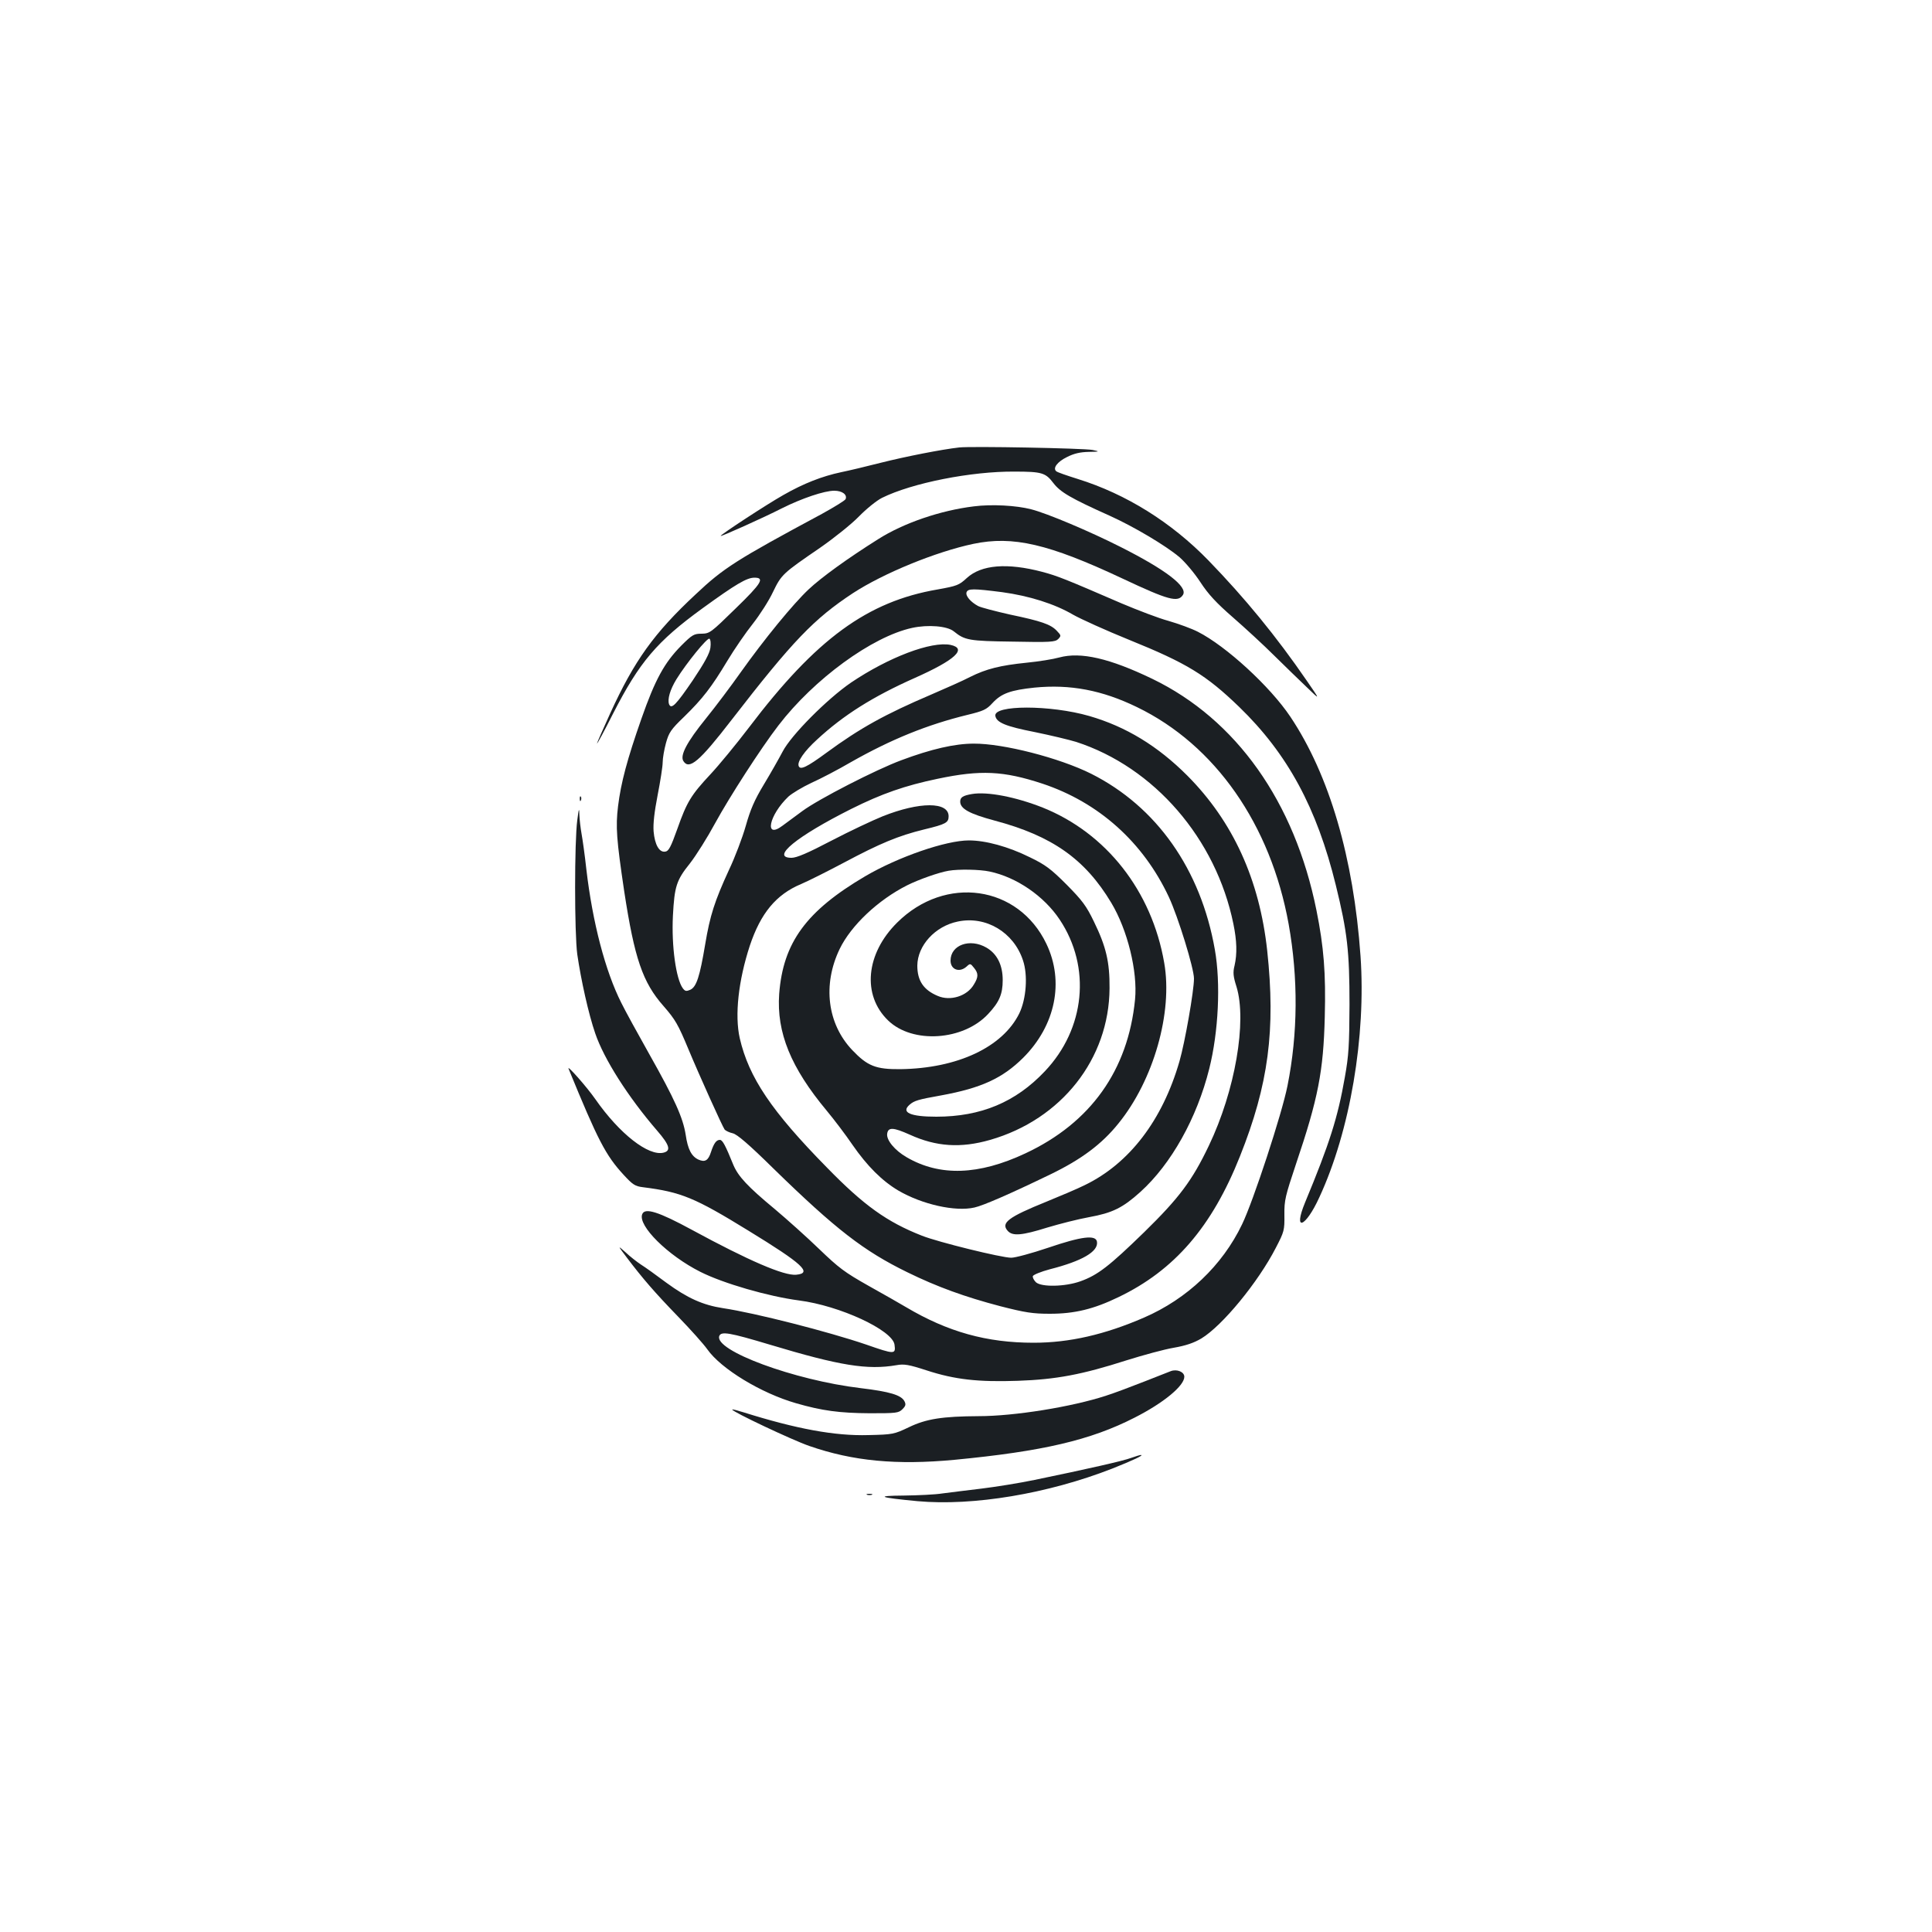 <?xml version="1.0" standalone="no"?>
<!DOCTYPE svg PUBLIC "-//W3C//DTD SVG 20010904//EN"
 "http://www.w3.org/TR/2001/REC-SVG-20010904/DTD/svg10.dtd">
<svg version="1.0" xmlns="http://www.w3.org/2000/svg"
 width="1000pt" height="1000pt" viewBox="0 0 1000 1000"
 preserveAspectRatio="xMidYMid meet">
<g transform="translate(0,1000) scale(0.1,-0.1)"
fill="#1b1f23" stroke="none">
<path d="M4965 7684 c-90 -10 -278 -47 -405 -79 -74 -19 -167 -41 -206 -49
-99 -21 -194 -58 -299 -118 -87 -49 -325 -205 -325 -212 0 -5 219 93 317 143
104 52 220 91 271 91 41 0 68 -20 59 -43 -2 -7 -58 -41 -123 -77 -443 -238
-509 -280 -653 -416 -216 -201 -318 -344 -442 -615 -38 -83 -69 -154 -69 -157
1 -4 38 65 83 154 137 268 227 374 464 546 171 124 228 158 268 158 54 0 38
-28 -97 -159 -129 -126 -134 -130 -176 -131 -40 0 -49 -5 -106 -62 -87 -88
-135 -175 -206 -378 -74 -211 -106 -331 -121 -453 -13 -107 -8 -172 32 -441
53 -346 95 -471 204 -594 61 -70 75 -95 128 -222 54 -130 177 -403 188 -417 6
-6 24 -15 42 -19 22 -5 82 -56 211 -183 323 -315 467 -426 692 -536 155 -76
299 -128 482 -176 129 -33 168 -39 256 -39 128 0 227 24 355 86 290 139 484
364 629 729 148 371 185 655 141 1065 -40 367 -177 668 -414 906 -153 153
-317 253 -507 308 -201 58 -498 58 -486 0 6 -34 55 -54 203 -83 83 -17 179
-40 215 -51 404 -131 724 -501 814 -942 18 -88 20 -154 6 -216 -9 -35 -7 -56
10 -109 55 -179 -7 -539 -143 -823 -86 -180 -153 -270 -335 -448 -180 -175
-240 -222 -330 -254 -78 -28 -201 -31 -230 -5 -11 11 -18 25 -16 32 3 7 42 23
87 35 169 43 252 92 245 142 -5 38 -79 29 -255 -31 -83 -28 -168 -51 -189 -51
-50 0 -379 81 -462 114 -181 71 -301 157 -492 353 -287 292 -404 466 -451 669
-27 119 -7 299 52 479 56 168 136 265 265 319 38 16 139 67 224 112 184 98
279 138 414 171 112 27 126 35 126 68 0 76 -150 76 -341 0 -52 -21 -171 -77
-265 -126 -124 -65 -181 -89 -207 -89 -110 0 26 111 309 253 158 79 279 121
447 156 223 47 341 41 542 -25 292 -97 522 -303 655 -587 48 -103 130 -369
130 -422 0 -64 -47 -331 -75 -428 -88 -305 -259 -529 -490 -641 -38 -19 -128
-57 -199 -86 -198 -80 -237 -110 -200 -151 25 -28 73 -24 204 17 63 19 161 44
217 54 121 22 174 48 266 131 159 144 292 381 356 637 48 191 60 443 29 617
-73 416 -302 740 -640 910 -164 82 -455 157 -608 156 -98 0 -220 -28 -375 -86
-130 -48 -430 -202 -512 -263 -35 -26 -81 -60 -103 -76 -96 -72 -70 55 31 151
19 17 72 49 119 71 47 21 139 69 204 107 208 118 395 194 604 245 82 20 98 27
129 61 46 50 94 67 218 80 184 18 349 -13 530 -101 405 -196 692 -608 785
-1123 50 -280 48 -567 -6 -837 -29 -146 -177 -597 -235 -717 -102 -213 -284
-386 -508 -483 -203 -88 -386 -130 -571 -130 -243 0 -444 56 -660 184 -30 18
-118 68 -195 111 -124 70 -153 92 -255 190 -63 61 -167 154 -230 207 -140 116
-189 169 -214 228 -41 101 -56 130 -70 130 -18 0 -31 -17 -46 -63 -14 -44 -31
-54 -65 -39 -36 17 -55 53 -66 129 -14 88 -57 184 -189 418 -59 105 -124 223
-144 264 -83 164 -149 417 -181 691 -8 74 -20 158 -25 185 -5 28 -10 70 -11
95 -1 41 -3 38 -11 -25 -15 -111 -15 -585 0 -695 19 -131 58 -308 93 -409 45
-132 169 -328 321 -504 64 -74 72 -103 33 -113 -78 -20 -228 97 -353 276 -46
66 -150 183 -139 158 152 -371 192 -448 285 -549 47 -51 59 -59 100 -64 198
-25 268 -54 546 -225 281 -172 333 -220 247 -228 -63 -6 -246 73 -539 232
-173 94 -245 117 -258 81 -23 -59 132 -213 301 -298 119 -60 351 -127 510
-148 212 -27 485 -154 495 -229 7 -51 1 -51 -148 1 -194 66 -572 163 -740 188
-104 16 -184 52 -292 131 -52 39 -112 82 -133 95 -21 14 -57 42 -79 63 -42 37
-42 37 7 -28 81 -107 143 -179 265 -305 64 -66 132 -142 151 -169 71 -101 278
-227 459 -279 135 -39 225 -51 382 -52 137 0 149 1 169 21 17 17 19 25 10 42
-17 31 -75 49 -226 67 -344 41 -760 195 -732 270 10 25 52 18 262 -45 362
-109 505 -132 656 -106 38 7 63 3 155 -27 147 -48 268 -61 473 -54 198 7 331
32 562 106 86 27 196 57 244 65 63 11 104 25 143 48 109 66 294 291 386 470
43 83 45 90 44 170 -1 76 5 98 60 263 115 340 142 480 149 762 6 226 -5 362
-43 551 -113 562 -415 988 -849 1198 -222 107 -371 141 -482 111 -32 -9 -107
-21 -168 -27 -138 -14 -210 -32 -294 -74 -36 -19 -127 -59 -201 -91 -239 -102
-369 -174 -542 -301 -102 -75 -136 -91 -144 -69 -9 22 29 77 95 137 136 126
288 222 506 319 209 93 273 152 185 171 -99 20 -319 -63 -515 -195 -124 -85
-310 -272 -354 -357 -19 -36 -62 -112 -97 -170 -49 -81 -70 -130 -94 -215 -17
-60 -56 -163 -87 -228 -74 -161 -98 -235 -123 -385 -28 -167 -45 -220 -77
-235 -21 -9 -27 -8 -39 8 -35 48 -59 219 -51 375 8 152 18 184 88 271 32 41
91 135 131 209 72 132 236 387 327 505 184 240 485 460 692 505 82 18 182 10
216 -18 57 -46 78 -50 305 -53 195 -4 219 -2 235 13 16 17 16 19 -7 43 -31 33
-79 50 -242 84 -75 17 -149 36 -165 44 -39 21 -67 53 -60 72 8 19 35 19 184 0
139 -19 271 -60 368 -117 39 -22 169 -81 290 -130 299 -121 398 -182 569 -347
251 -243 402 -523 500 -922 60 -244 71 -343 71 -619 -1 -211 -4 -263 -24 -375
-37 -211 -79 -343 -206 -649 -64 -155 2 -131 74 27 159 343 242 832 213 1249
-36 508 -161 936 -363 1238 -105 157 -333 366 -479 440 -31 16 -99 41 -151 56
-52 14 -161 56 -244 91 -289 125 -331 142 -410 163 -182 48 -316 37 -391 -32
-40 -37 -51 -41 -151 -59 -363 -62 -629 -256 -976 -714 -67 -88 -157 -197
-200 -243 -100 -107 -122 -143 -171 -282 -34 -95 -45 -116 -63 -118 -31 -5
-54 36 -60 105 -3 40 4 100 21 188 14 72 26 148 26 169 0 22 8 67 17 100 15
54 25 70 94 136 96 94 141 152 224 290 36 60 96 147 132 192 36 46 83 119 104
164 44 91 50 96 244 229 72 50 162 122 200 161 39 40 92 83 120 97 155 77 463
138 687 136 140 0 160 -6 200 -59 36 -47 88 -78 293 -170 124 -56 289 -154
360 -214 29 -25 78 -83 108 -129 41 -63 83 -108 168 -182 63 -55 160 -144 216
-200 56 -55 132 -129 170 -165 67 -65 67 -65 -2 35 -160 233 -322 430 -509
623 -192 198 -427 345 -678 423 -57 18 -107 35 -111 40 -19 16 6 49 55 73 37
19 69 26 112 27 59 1 60 2 21 10 -44 9 -626 20 -690 13z m-1288 -1037 c-4 -29
-30 -77 -91 -168 -86 -126 -111 -153 -123 -124 -9 26 5 75 38 129 52 84 160
217 171 210 6 -4 8 -24 5 -47z"/>
<path d="M5040 7379 c-172 -21 -363 -86 -495 -170 -156 -98 -293 -197 -359
-259 -81 -76 -230 -258 -353 -431 -48 -68 -129 -176 -180 -239 -98 -121 -134
-190 -116 -219 30 -48 83 -3 249 212 318 411 427 524 629 657 158 103 429 214
623 255 205 43 390 0 773 -180 236 -111 286 -125 312 -84 26 42 -89 130 -323
248 -158 80 -380 174 -463 195 -77 20 -205 27 -297 15z"/>
<path d="M5030 5890 c-46 -8 -60 -17 -60 -39 0 -37 47 -63 177 -98 298 -79
469 -199 605 -426 84 -140 137 -355 123 -500 -36 -367 -230 -639 -568 -797
-241 -113 -442 -120 -614 -20 -61 35 -106 89 -101 122 5 35 32 33 117 -5 136
-62 263 -71 416 -27 369 106 616 419 618 785 1 136 -18 216 -81 345 -39 81
-60 109 -141 191 -82 82 -110 103 -191 142 -111 55 -228 87 -315 87 -119 0
-365 -85 -536 -185 -306 -180 -426 -344 -446 -610 -14 -199 60 -381 247 -605
39 -47 98 -125 132 -175 76 -110 154 -188 239 -238 122 -71 294 -110 393 -87
45 10 181 69 394 172 159 77 265 156 351 263 182 224 282 575 237 831 -64 372
-300 672 -629 804 -139 55 -287 84 -367 70z m92 -401 c139 -29 282 -127 363
-249 164 -246 132 -565 -77 -785 -151 -160 -331 -235 -562 -235 -134 0 -184
22 -138 62 24 21 44 27 162 48 208 38 318 88 426 195 167 167 214 394 120 590
-145 303 -523 357 -772 110 -163 -161 -183 -376 -47 -507 126 -122 389 -105
518 34 57 61 75 102 75 175 0 78 -29 136 -84 168 -86 50 -186 14 -186 -67 0
-47 46 -64 83 -31 18 17 20 17 38 -6 24 -29 24 -48 -1 -88 -35 -59 -121 -86
-186 -58 -74 31 -106 79 -106 157 1 104 92 204 209 228 146 31 290 -55 338
-201 26 -77 17 -199 -19 -274 -86 -175 -320 -285 -616 -289 -127 -1 -170 16
-249 99 -129 136 -154 338 -65 523 59 122 199 254 350 330 60 30 165 67 214
75 52 9 161 7 212 -4z"/>
<path d="M3001 5864 c0 -11 3 -14 6 -6 3 7 2 16 -1 19 -3 4 -6 -2 -5 -13z"/>
<path d="M6060 2903 c-8 -3 -69 -27 -135 -53 -66 -26 -156 -60 -200 -74 -177
-58 -475 -106 -660 -106 -187 -1 -271 -14 -360 -57 -78 -37 -83 -38 -210 -41
-174 -5 -373 32 -647 118 -32 10 -58 17 -58 14 0 -11 309 -157 398 -188 227
-79 453 -100 752 -72 458 44 705 102 932 218 150 76 258 165 258 212 0 25 -38
41 -70 29z"/>
<path d="M5855 2454 c-39 -15 -224 -57 -500 -114 -77 -16 -201 -36 -275 -45
-74 -9 -165 -20 -202 -25 -37 -6 -127 -10 -200 -11 -152 -1 -129 -10 71 -29
288 -26 674 38 1009 169 103 41 166 70 147 70 -5 0 -28 -7 -50 -15z"/>
<path d="M4488 2263 c6 -2 18 -2 25 0 6 3 1 5 -13 5 -14 0 -19 -2 -12 -5z"/>
</g>
</svg>
